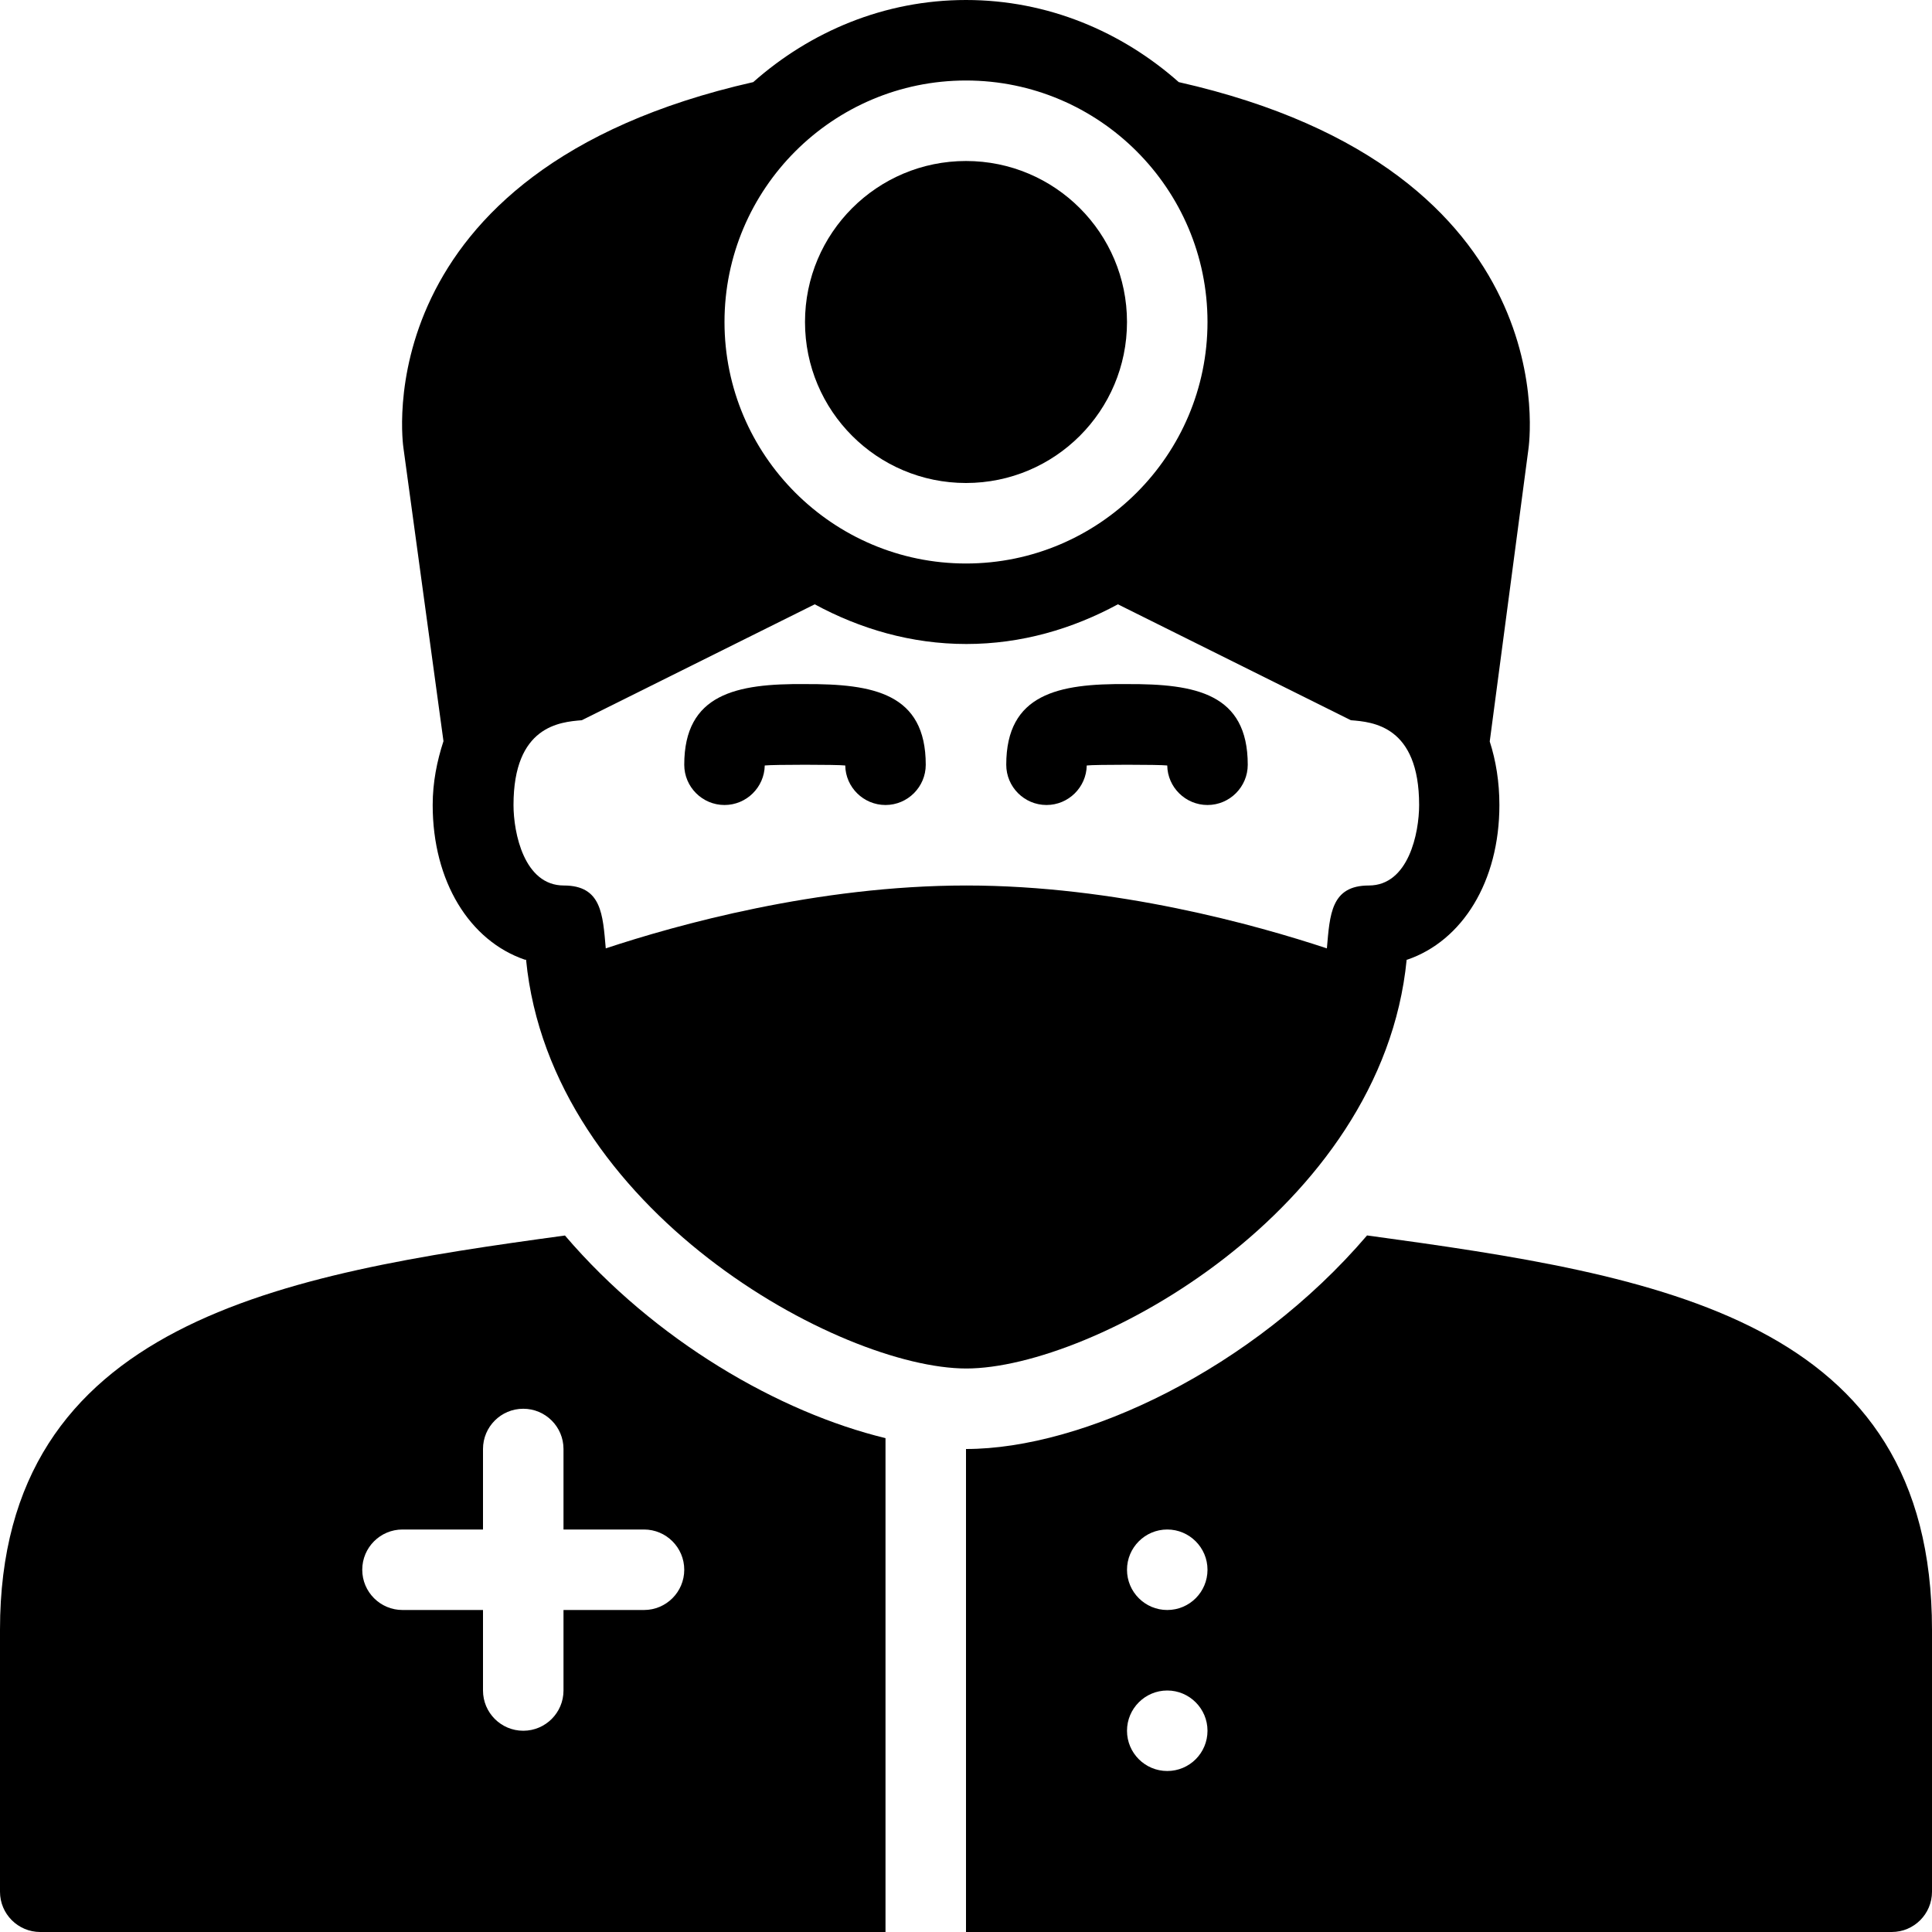 <?xml version="1.0" encoding="utf-8"?>
<!-- Generator: Adobe Illustrator 19.2.1, SVG Export Plug-In . SVG Version: 6.00 Build 0)  -->
<svg version="1.1" xmlns="http://www.w3.org/2000/svg" xmlns:xlink="http://www.w3.org/1999/xlink" x="0px" y="0px" width="24px"
	 height="24px" viewBox="0 0 24 24" enable-background="new 0 0 24 24" xml:space="preserve">
<g id="Filled_Icons_1_">
	<g id="Filled_Icons">
		<g>
			<g>
				<path d="M10,8.498C9.149,8.49,8.5,8.619,8.5,9.5C8.5,9.775,8.724,10,9,10c0.273,0,0.495-0.22,0.5-0.491
					c0.095-0.012,0.906-0.012,1,0C10.504,9.78,10.727,10,11,10c0.276,0,0.5-0.225,0.5-0.5C11.5,8.613,10.849,8.494,10,8.498z"/>
				<path d="M14,8.498C13.149,8.49,12.5,8.619,12.5,9.5c0,0.275,0.224,0.5,0.5,0.5c0.273,0,0.495-0.22,0.5-0.491
					c0.095-0.012,0.906-0.012,1,0C14.504,9.78,14.727,10,15,10c0.276,0,0.5-0.225,0.5-0.5C15.5,8.613,14.849,8.494,14,8.498z"/>
			</g>
			<circle cx="12" cy="4" r="2"/>
			<path d="M7.018,15.348c-3.505,0.477-7.018,1.067-7.018,4.897V23.5c0,0.276,0.224,0.5,0.5,0.5H11v-6.135
				C9.682,17.546,8.136,16.656,7.018,15.348z M8,20H7v1c0,0.276-0.224,0.5-0.5,0.5S6,21.276,6,21v-1H5c-0.276,0-0.5-0.224-0.5-0.5
				S4.724,19,5,19h1v-1c0-0.276,0.224-0.5,0.5-0.5S7,17.724,7,18v1h1c0.276,0,0.5,0.224,0.5,0.5S8.276,20,8,20z"/>
			<path d="M16.982,15.347C15.564,17.007,13.455,18,12,18v6h11.5c0.276,0,0.5-0.224,0.5-0.5v-3.255
				C24,16.387,20.625,15.844,16.982,15.347z M14.5,22c-0.276,0-0.5-0.224-0.5-0.5c0-0.275,0.224-0.5,0.5-0.5
				c0.276,0,0.5,0.225,0.5,0.5C15,21.776,14.777,22,14.5,22z M14.5,20c-0.276,0-0.5-0.224-0.5-0.5c0-0.275,0.224-0.5,0.5-0.5
				c0.276,0,0.5,0.225,0.5,0.5C15,19.776,14.777,20,14.5,20z"/>
			<path d="M14.643,1.02C13.936,0.394,13.017,0,12,0s-1.936,0.394-2.643,1.02C4.49,2.121,5.009,5.549,5.012,5.567l0.497,3.64
				C5.428,9.455,5.375,9.719,5.375,10c0,0.951,0.46,1.688,1.146,1.922h0.014C6.84,15.041,10.441,17,12.004,17
				s5.164-1.959,5.47-5.078h0.006c0.686-0.234,1.146-0.971,1.146-1.922c0-0.285-0.043-0.551-0.12-0.789l0.48-3.627
				C18.991,5.549,19.51,2.121,14.643,1.02z M12,1c1.654,0,3,1.346,3,3s-1.346,3-3,3S9,5.654,9,4S10.346,1,12,1z M17.004,11
				c-0.471,0-0.484,0.361-0.521,0.781C15.61,11.492,13.859,11,12.004,11s-3.606,0.492-4.479,0.781C7.488,11.361,7.475,11,7.004,11
				c-0.494,0-0.625-0.654-0.625-1c0-0.984,0.578-1.031,0.848-1.053l2.894-1.44C10.684,7.812,11.319,8,12.004,8
				c0.685,0,1.32-0.188,1.883-0.493l2.894,1.44c0.27,0.021,0.848,0.068,0.848,1.053C17.629,10.346,17.498,11,17.004,11z"/>
		</g>
	</g>
	<g id="New_icons">
	</g>
</g>
<g id="Invisible_Shape">
	<rect fill="none" width="24" height="24"/>
</g>
</svg>
